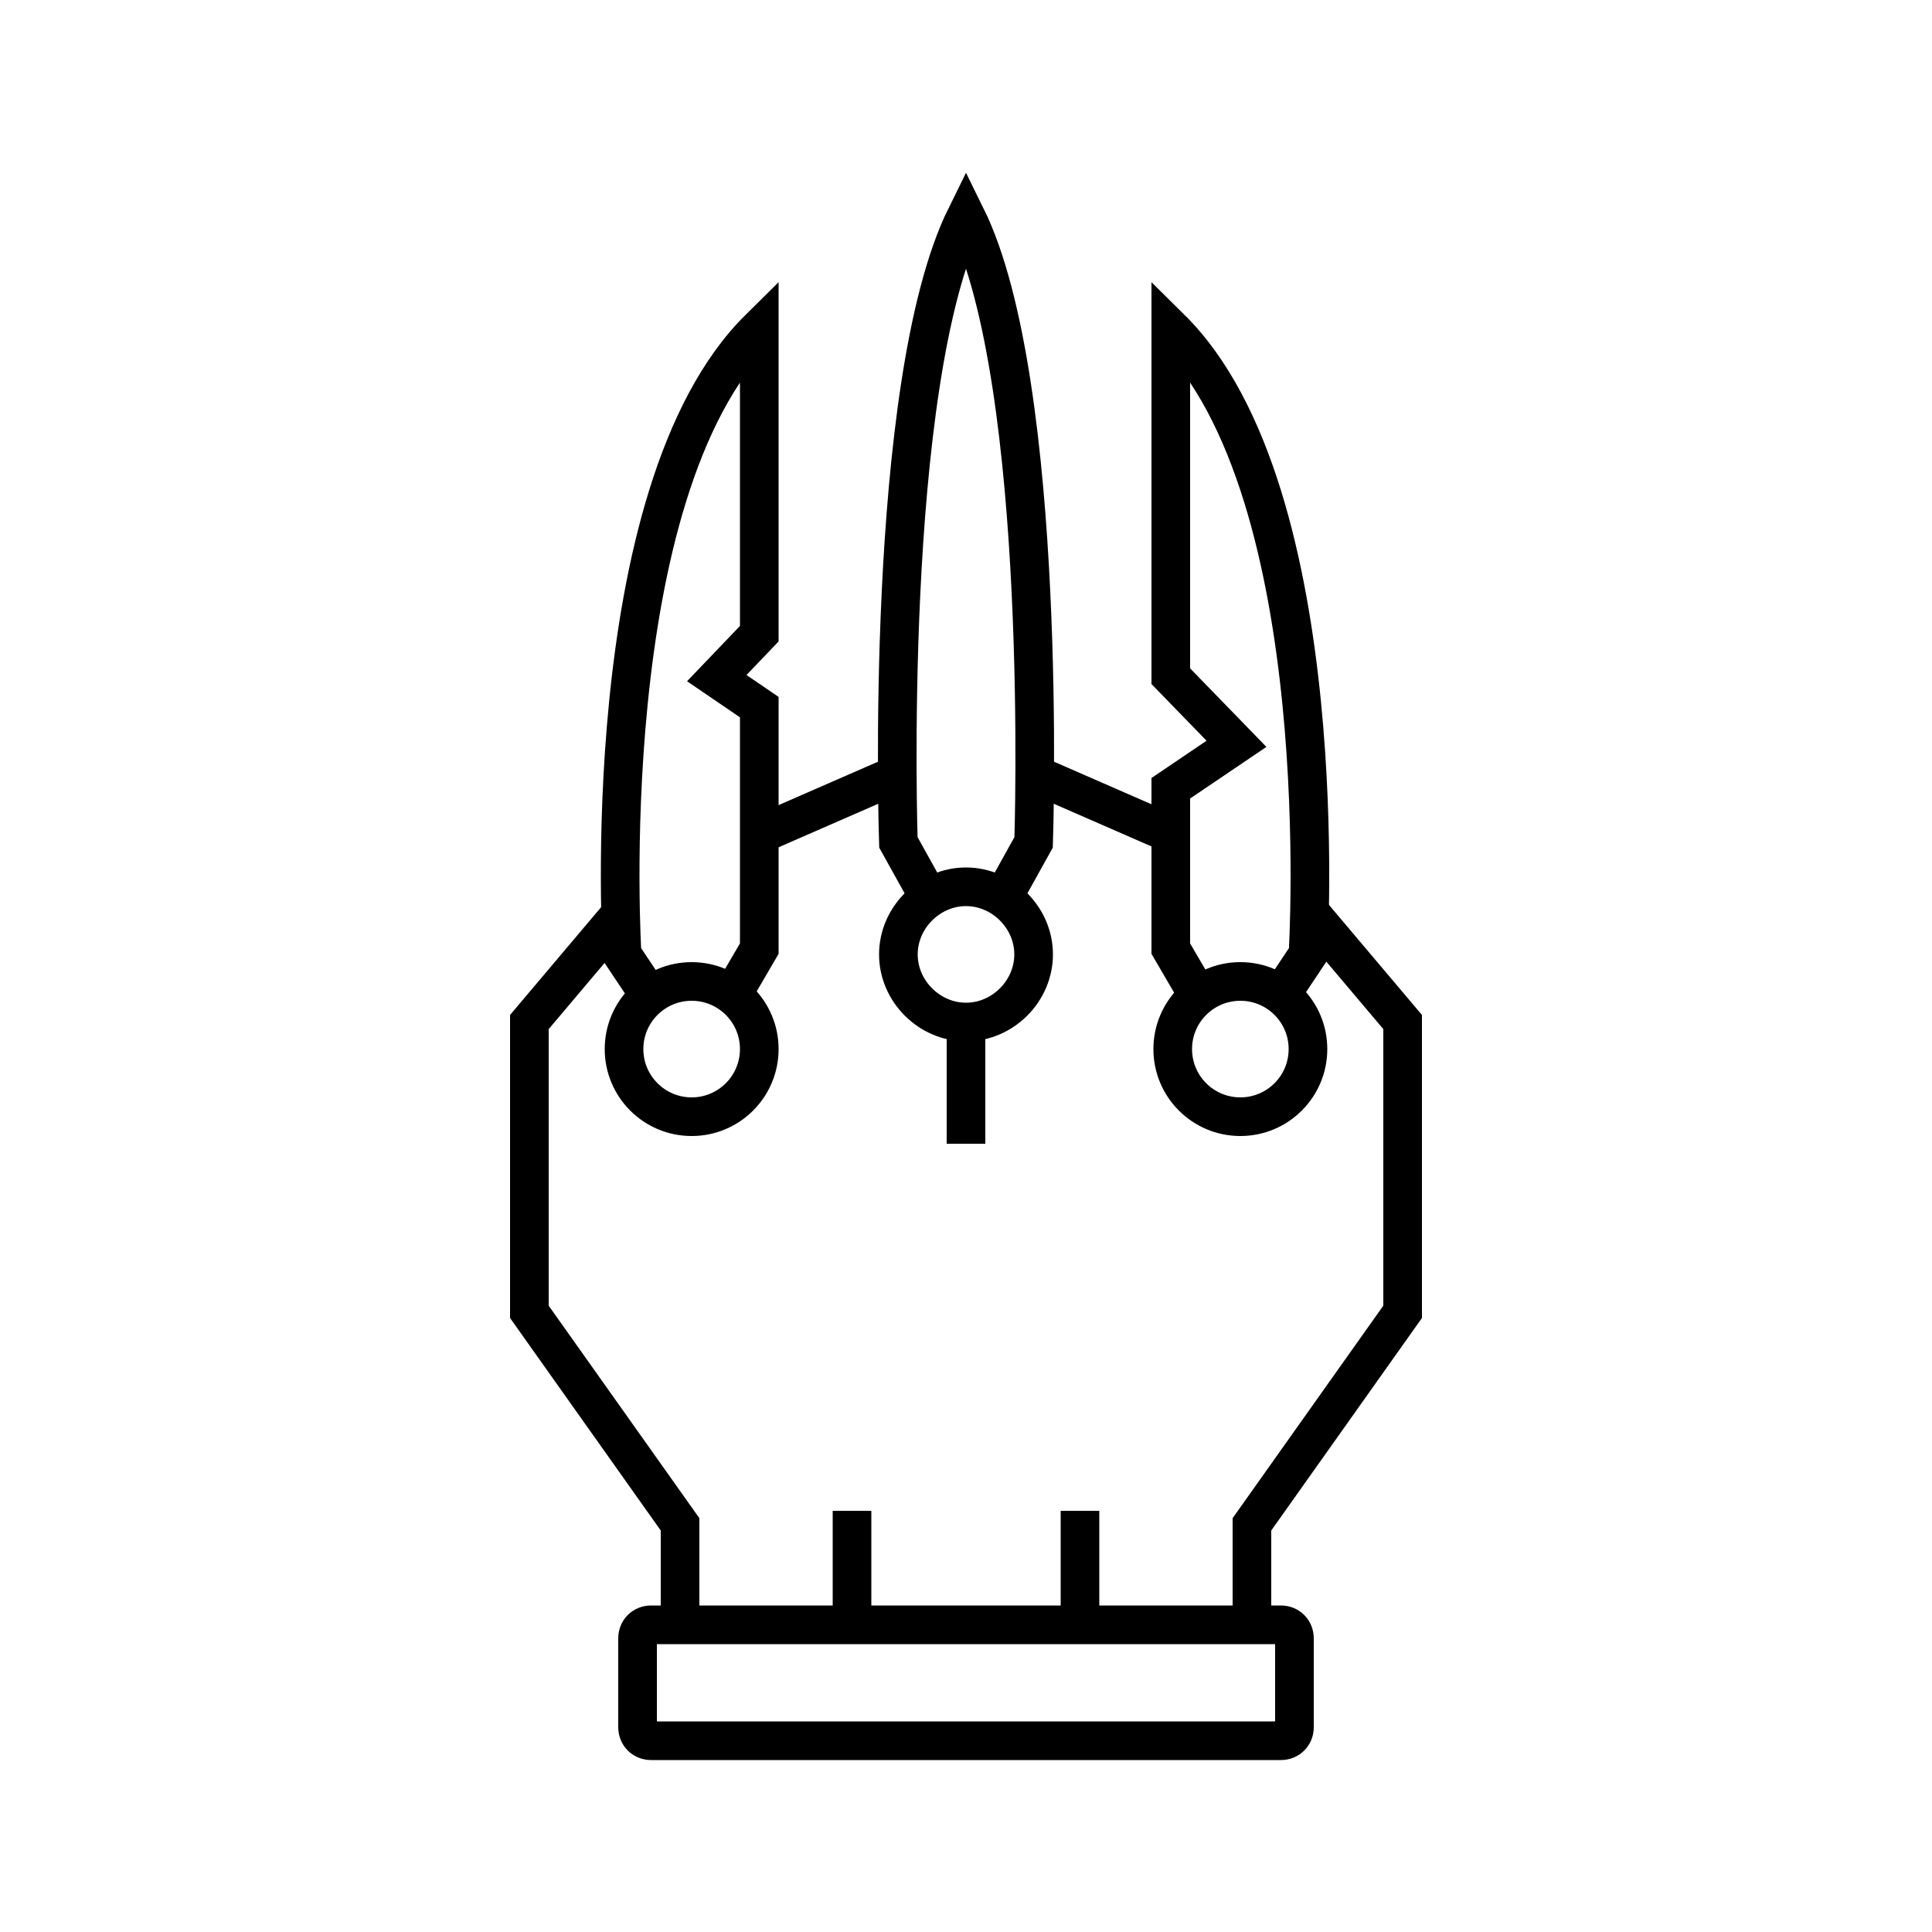 <?xml version="1.0" encoding="utf-8"?>
<svg version="1.1" id="Claw_Layer" xmlns="http://www.w3.org/2000/svg" xmlns:xlink="http://www.w3.org/1999/xlink" x="0px" y="0px"
	 viewBox="0 0 100 100" style="enable-background:new 0 0 100 100;" xml:space="preserve">
<style type="text/css">
	.st0{fill:none;stroke:#000000;stroke-width:2;stroke-miterlimit:10;}
</style>
<g id="Claw_Group">
	<circle class="st0" cx="64.2" cy="54.3" r="3.5"/>
	<path class="st0" d="M66.3,51.5l1.4-2.1c0,0,1.5-23.9-7.1-32.4l0,18l3.4,3.5l-3.4,2.3l0,8.3l1.4,2.4"/>
	<polyline class="st0" points="64.8,84.1 64.8,78.9 72.6,67.9 72.6,52.9 67.7,47.1 	"/>
	<line class="st0" x1="60.7" y1="43.2" x2="53.6" y2="40.1"/>
	<line class="st0" x1="55.9" y1="84.1" x2="55.9" y2="78.2"/>
	<line class="st0" x1="44.1" y1="84.1" x2="44.1" y2="78.2"/>
	<path class="st0" d="M50,90.1H33.7c-0.4,0-0.7-0.3-0.7-0.7v-4.6c0-0.4,0.3-0.7,0.7-0.7H50h16.3c0.4,0,0.7,0.3,0.7,0.7v4.6
		c0,0.4-0.3,0.7-0.7,0.7H50z"/>
	<polyline class="st0" points="35.2,84.1 35.2,78.9 27.4,67.9 27.4,52.9 32.3,47.1 	"/>
	<circle class="st0" cx="35.8" cy="54.3" r="3.5"/>
	<path class="st0" d="M37.9,51.5l1.4-2.4l0-12.5l-2.2-1.5l2.2-2.3l0-15.8c-8.6,8.5-7.1,32.4-7.1,32.4l1.4,2.1"/>
	<line class="st0" x1="39.3" y1="43.2" x2="46.4" y2="40.1"/>
	<path class="st0" d="M48,46.3l-1.5-2.7c0,0-0.8-23.7,3.5-32.4c4.3,8.7,3.5,32.4,3.5,32.4L52,46.3"/>
	<path class="st0" d="M50,52.9c-1.9,0-3.5-1.6-3.5-3.5c0-1.9,1.6-3.5,3.5-3.5c1.9,0,3.5,1.6,3.5,3.5C53.5,51.3,51.9,52.9,50,52.9z"
		/>
	<line class="st0" x1="50" y1="52.9" x2="50" y2="59.2"/>
</g>
</svg>
